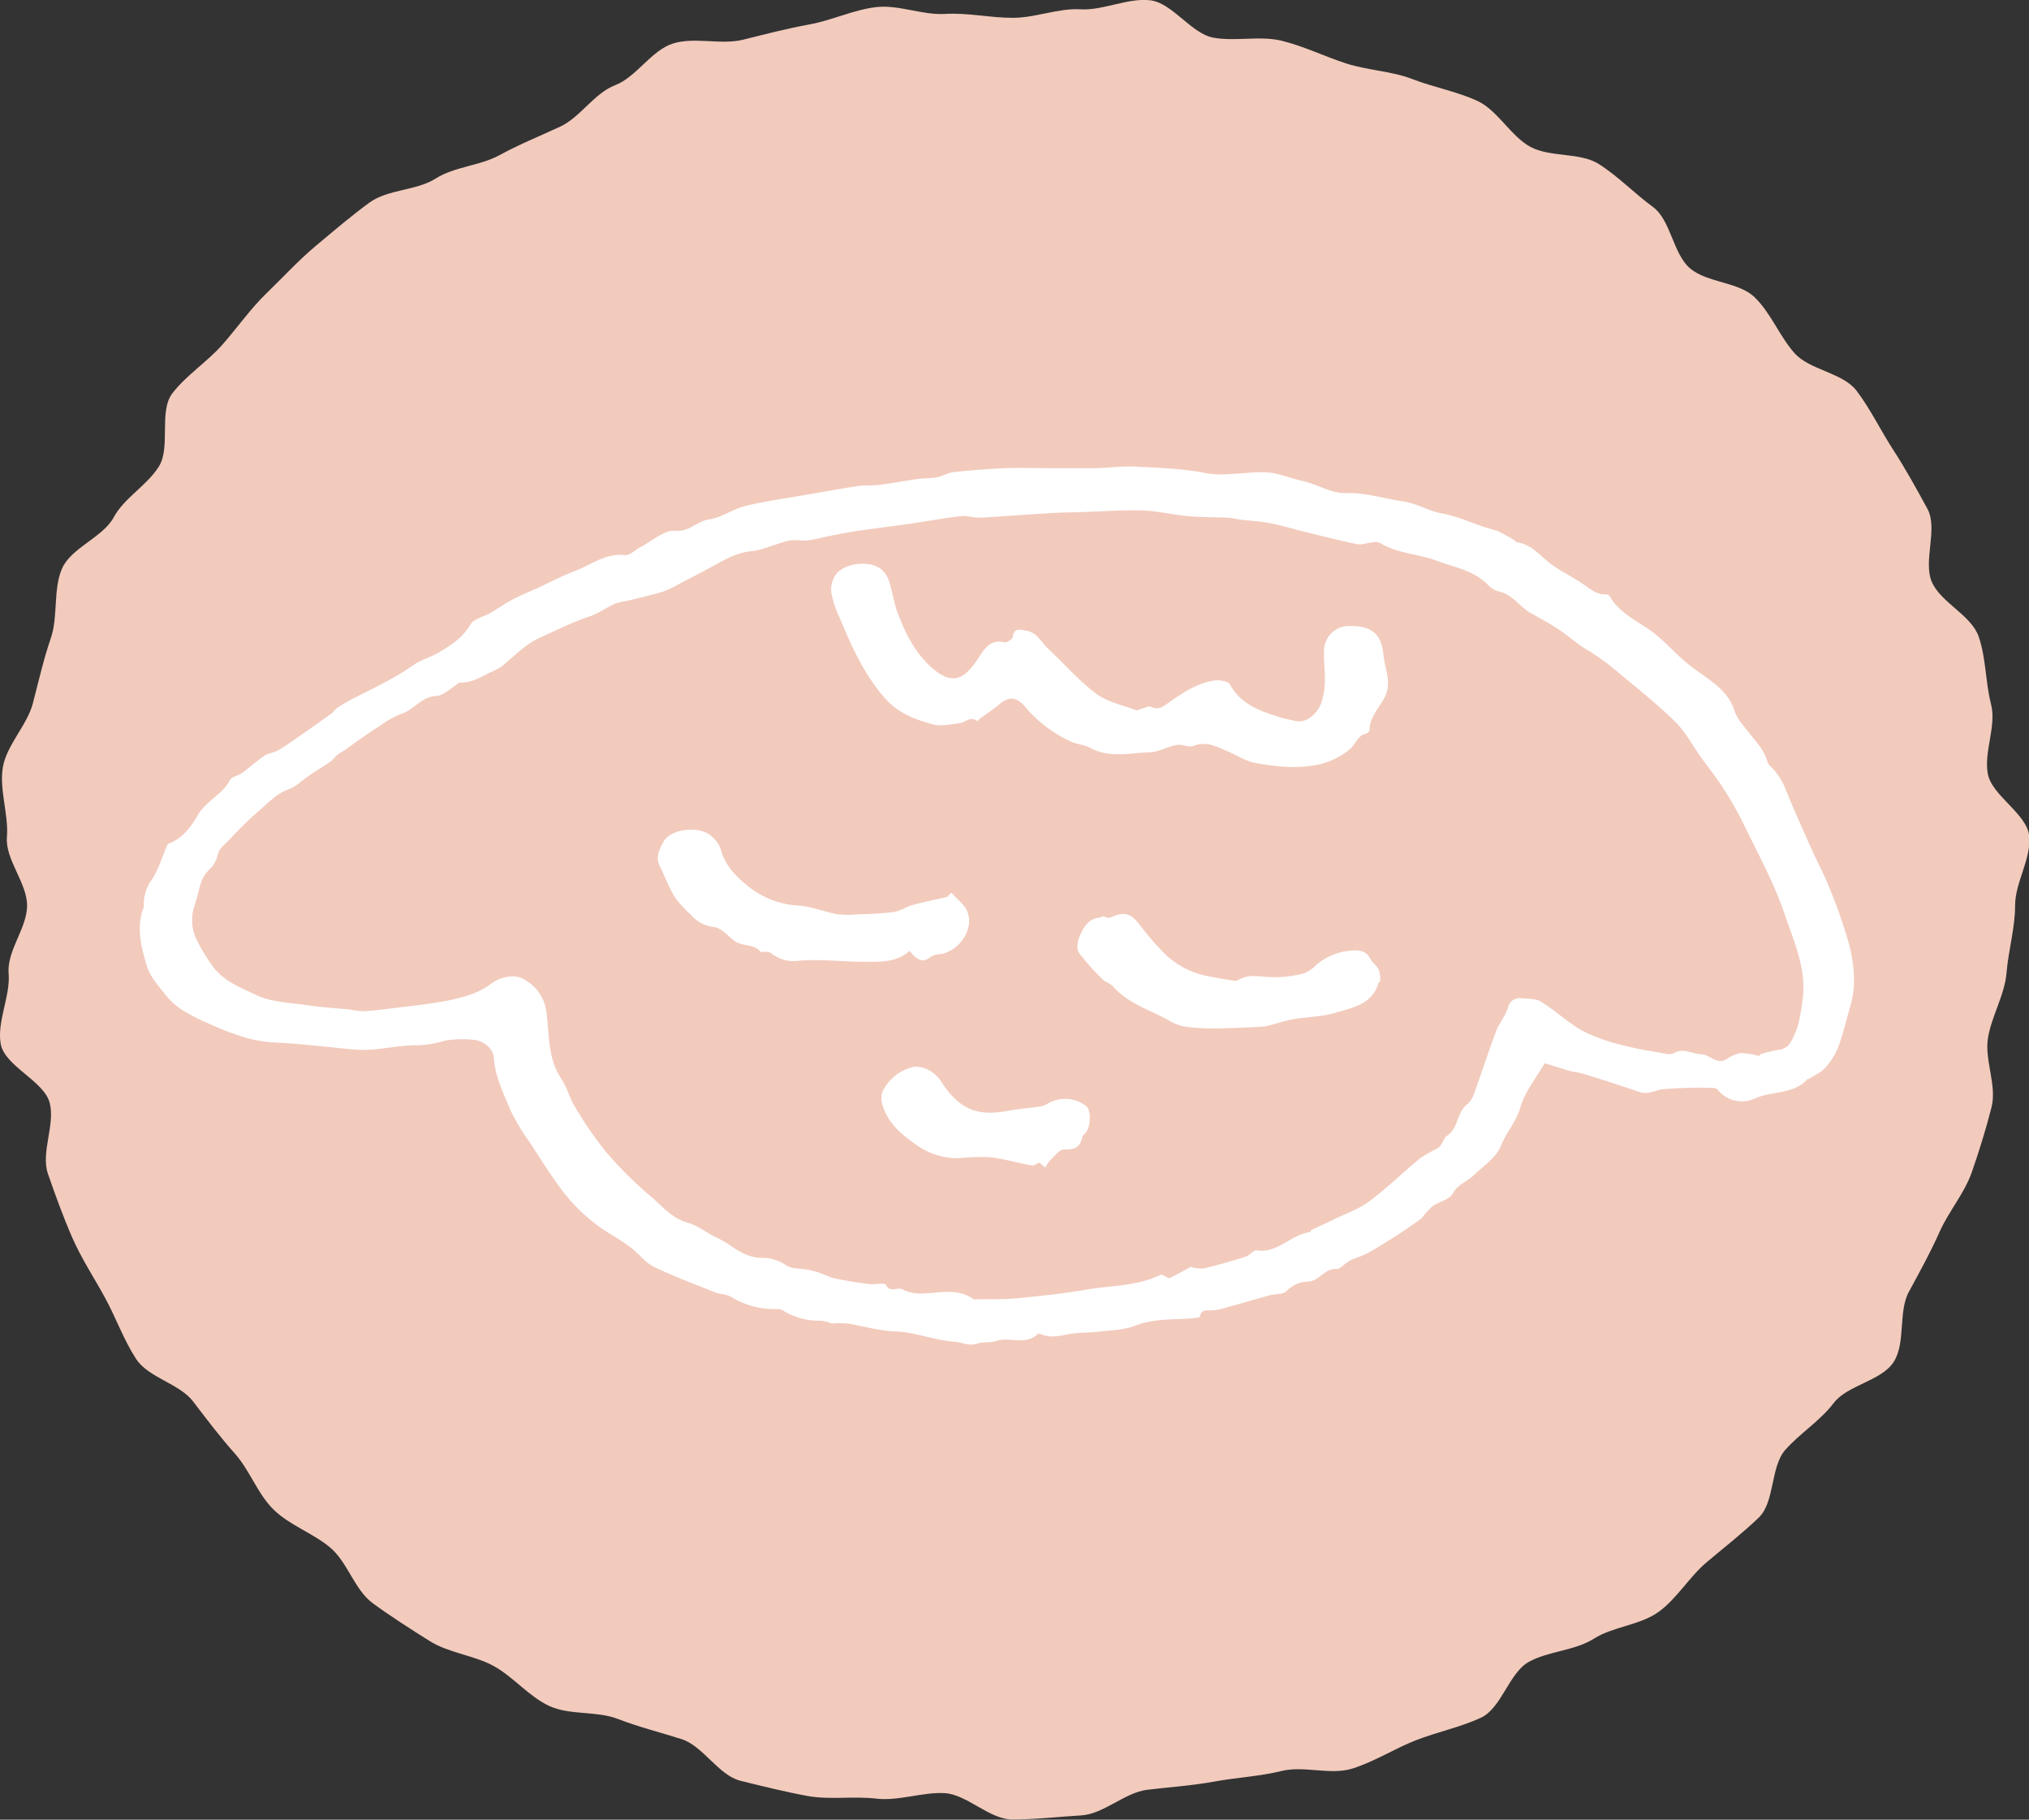 <svg xmlns="http://www.w3.org/2000/svg" viewBox="0 0 448.68 402.3"><rect x="0" y="0" width="448.68" height="402.3" fill="#333333" stroke="none"/><defs><style>.cls-1{fill:#f2cbbd;}.cls-2{fill:#fff;}</style></defs><title>hospital-icon</title><g id="レイヤー_2" data-name="レイヤー 2"><g id="favicon"><path class="cls-1" d="M445.61,200.15c0,5-1.48,9.92-1.89,14.87s-3.26,9.48-4.1,14.38,2,10.53.78,15.36-2.72,9.66-4.36,14.37-5.12,8.68-7.15,13.25-4.39,8.83-6.78,13.23-.64,11.32-3.37,15.52-10.21,5.07-13.25,9.06-7.34,6.58-10.68,10.33-2.29,11.54-5.89,15-7.66,6.62-11.5,9.85-6.6,8.07-10.65,11-10.06,3.23-14.31,5.92-9.93,2.7-14.34,5.1-6.08,10.27-10.64,12.38-9.75,3.16-14.44,5-9.16,4.73-14,6.24-10.71-.69-15.6.52-9.9,1.43-14.85,2.34-9.87,1.22-14.87,1.82-9.62,5.37-14.65,5.67-10.18.9-15.22.9-10-5.53-14.92-5.82-10.24,1.8-15.17,1.21-10.34.31-15.22-.59-10-2.17-14.81-3.36-8.27-7.7-13-9.2-9.53-2.7-14.17-4.49-10.55-.75-15.07-2.83-8-6.49-12.34-8.86S99.25,365.47,95,362.8s-8.55-5.41-12.57-8.35-5.57-9.07-9.38-12.28-8.94-4.91-12.51-8.38-5.27-8.68-8.58-12.4-6.23-7.58-9.26-11.55-9.89-5.23-12.61-9.41-4.47-9.13-6.86-13.51S18,278.24,16,273.67s-3.75-9.4-5.39-14.13,1.63-10.85.38-15.71S1,235.71.15,230.76s2.18-10.54,1.76-15.56,4.08-10,4.08-15S1.12,190,1.53,185.08-.2,174.53.63,169.63,6,160.34,7.26,155.52s2.38-9.79,4-14.51.45-10.79,2.48-15.36,9-6.85,11.38-11.24,7.31-7,10-11.25-.07-12.22,3-16.21,7.6-6.87,10.94-10.62,6.26-8,9.86-11.48S66,57.56,69.88,54.32s7.76-6.57,11.82-9.53,10.36-2.61,14.61-5.3,9.74-2.79,14.15-5.19,8.78-4.16,13.35-6.27,7.53-7.39,12.23-9.2,8-7.7,12.78-9.21,10.61.37,15.5-.84S174,6.31,179,5.4s9.69-3.22,14.69-3.82,10.23,1.8,15.26,1.5,9.92.86,15,.86,10.08-2.18,15-1.88,10.45-2.57,15.38-2,9.08,7.38,14,8.27,10.31-.5,15.14.69,9.44,3.46,14.18,5,10.05,1.67,14.69,3.47,9.85,2.73,14.36,4.82,7.34,7.77,11.71,10.15,11,1.16,15.19,3.83,7.87,6.5,11.89,9.44,4.45,10.41,8.26,13.62,10.72,2.93,14.29,6.4,5.48,8.6,8.79,12.33,10.66,4.31,13.69,8.27,5.35,8.81,8.07,13,5.26,8.78,7.64,13.17-1.06,11.65,1,16.22,8.67,7.25,10.32,12,1.48,10.06,2.73,14.92-1.57,10.37-.73,15.32,8.77,8.93,9.19,13.95S445.61,195.11,445.61,200.15Z"/><path class="cls-2" d="M341.58,235.07c-1.82,3.17-4.37,6.24-5.37,9.75-.92,3.24-3.17,5.58-4.35,8.6-1,2.51-3.82,4.33-5.92,6.37-1.49,1.44-3.56,2-4.73,4.13-.73,1.32-2.95,1.75-4.4,2.75a13.59,13.59,0,0,0-2.05,2.16,3.8,3.8,0,0,1-.54.64c-1.7,1.19-3.39,2.4-5.13,3.52-2.21,1.42-4.43,2.81-6.71,4.09a30.34,30.34,0,0,1-3.39,1.36,8,8,0,0,0-1.2.75c-.75.48-1.52,1.4-2.24,1.36-2.63-.18-3.8,2.65-6.18,2.77a6.81,6.81,0,0,0-4.87,2.12c-.77.77-2.46.59-3.71.93-3.27.89-6.52,1.86-9.79,2.75a11.73,11.73,0,0,1-3.43.6c-1.19-.06-1.95,0-2.24,1.37-.05.25-1.24.32-1.92.38-4.12.34-8.27,0-12.32,1.61-2.46.94-5.28,1-8,1.32-2.3.28-4.67.15-6.93.6-2.07.41-4,.84-6.07-.07-.17-.08-.5-.11-.6,0-2.72,2.65-6.25.5-9.26,1.56-1.27.44-2.81.1-4.07.55-1.89.66-3.47-.3-5.18-.42-4.46-.3-8.59-2.12-13.1-2.27-3.5-.12-7-1.18-10.44-1.74a25.23,25.23,0,0,0-3.52,0,8.43,8.43,0,0,0-2.4-.63,15,15,0,0,1-8.45-2.29,2.69,2.69,0,0,0-1.38-.27,18.47,18.47,0,0,1-10-2.68c-1-.64-2.38-.58-3.5-1-4.57-1.82-9.18-3.55-13.61-5.67-1.81-.86-3.12-2.7-4.76-4a43.62,43.62,0,0,0-4.46-3,39,39,0,0,1-11.47-10.43c-2.42-3.29-4.6-6.77-6.82-10.21a43.88,43.88,0,0,1-4.19-7c-1.54-3.73-3.41-7.37-3.67-11.57-.13-2.21-2.66-3.87-4.39-3.95a22.62,22.62,0,0,0-6.45.18,24.42,24.42,0,0,1-5.79,1c-4.78-.1-9.42,1.38-14.19.95-6-.54-11.9-1.31-17.87-1.57a30.17,30.17,0,0,1-8.48-1.8c-2-.67-3.92-1.49-5.83-2.35a46.07,46.07,0,0,1-5.87-3,15.23,15.23,0,0,1-3.76-3.4c-1.58-2-3.47-4.11-4.15-6.48-1.19-4.12-2.37-8.45-.67-12.81a.47.47,0,0,0,.06-.19,9.16,9.16,0,0,1,1.62-5.77c1.58-2.3,2.37-5.15,3.52-7.76a.79.79,0,0,1,.38-.42c3-1.1,5-3.81,6.26-6.06,1.87-3.35,5.52-4.67,7.23-7.94.42-.81,1.9-1,2.78-1.64,1.67-1.21,3.18-2.65,4.89-3.79.91-.62,2.2-.66,3.15-1.24,2.06-1.26,4-2.69,6-4.07s3.92-2.76,5.86-4.18c.4-.29.65-.79,1.06-1.06A31.87,31.87,0,0,1,78,154.48c4.53-2.31,9.15-4.44,13.34-7.4,1.7-1.2,3.85-1.74,5.66-2.81,2.68-1.61,5.3-3.2,7-6.17.73-1.3,3-1.73,4.47-2.61s3.14-2,4.79-2.9,3.69-1.7,5.53-2.55c2.73-1.25,5.39-2.68,8.19-3.73,3.66-1.37,6.87-4.08,11.23-3.58,1.07.12,2.29-1.2,3.47-1.81,2.54-1.3,5.2-3.78,7.62-3.57,3.19.28,4.8-2.13,7.46-2.51,2.81-.4,5.36-2.34,8.17-3,4.41-1.07,8.94-1.67,13.43-2.46,3.78-.66,7.56-1.35,11.36-1.92,1.57-.24,3.2-.07,4.78-.27,2.84-.36,5.67-.9,8.51-1.3,1.39-.19,2.82-.12,4.2-.38s2.43-1,3.68-1.13c3.78-.4,7.59-.71,11.39-.87,3.25-.14,6.51,0,9.76,0,3.4,0,6.79,0,10.19,0,2.92-.06,5.85-.5,8.76-.35,5.37.28,10.75.42,16.05,1.52a23.86,23.86,0,0,0,5.48.09c2.66-.08,5.34-.56,8-.3s5,1.33,7.51,1.86c3.28.69,6.16,2.77,9.64,2.68,4.34-.12,8.44,1.24,12.63,1.85,3.09.45,5.53,2.12,8.5,2.64,3.35.58,6.53,2.07,9.8,3.15a27.74,27.74,0,0,1,2.73.82,38.26,38.26,0,0,1,3.43,1.9c.24.13.41.48.63.51,3.45.46,5.35,3.26,7.92,5.07,2.25,1.58,4.76,2.76,7,4.35,1.56,1.11,3,2.25,5,2.12a.91.91,0,0,1,.66.43c2.11,3.66,5.87,5.3,9.1,7.62,2.59,1.86,4.73,4.32,7.14,6.43a50,50,0,0,0,4.1,3.14c3.08,2.19,6.14,4.34,7.3,8.27a9.58,9.58,0,0,0,1.67,2.8c1.26,1.67,2.63,3.26,3.9,4.92a12.87,12.87,0,0,1,1.12,1.94c.37.74.5,1.69,1,2.22a14.77,14.77,0,0,1,3.54,5.24c1.85,4.67,3.95,9.24,6,13.83,1.14,2.56,2.52,5,3.54,7.65A111.27,111.27,0,0,1,409,209.14c1,4.25,1.5,8.72.22,13.11-.87,3-1.57,6.05-2.64,9a15.39,15.39,0,0,1-2.85,4.72c-1,1.13-2.52,1.78-3.81,2.63,0,0-.17-.08-.19-.07-3,3.46-7.72,2.63-11.49,4.25a6.87,6.87,0,0,1-8.37-1.81,1.29,1.29,0,0,0-.89-.44,92.23,92.23,0,0,0-11.29.29c-1.69.22-3.25,1.24-5.1.61q-6.15-2.08-12.35-4c-1.08-.34-2.25-.43-3.35-.72C345.17,236.18,343.44,235.62,341.58,235.07Zm47.51-1.58.05-.37a37.83,37.83,0,0,1,4-1,3.37,3.37,0,0,0,2.75-1.6c1.87-2.93,2.27-6.22,2.73-9.48.94-6.78-1.95-12.93-4-19-2.32-6.87-5.9-13.32-9.06-19.89a77.85,77.85,0,0,0-4.43-7.8c-1.47-2.31-3.2-4.45-4.8-6.67-2-2.77-3.62-5.9-6-8.23-4.29-4.17-9-7.88-13.62-11.73-1.46-1.23-3.06-2.29-4.63-3.38-.77-.54-1.64-.93-2.41-1.48-1.73-1.24-3.36-2.63-5.14-3.8s-3.86-2.32-5.84-3.4c-2.58-1.41-4.16-4.26-7.29-4.91a5.06,5.06,0,0,1-2.4-1.48c-3.13-3.21-7.53-3.87-11.4-5.33-4-1.52-8.62-1.53-12.46-3.92a3,3,0,0,0-1.7-.11c-1.12.11-2.3.6-3.34.39-3.88-.78-7.71-1.78-11.55-2.72-2.59-.63-5.16-1.42-7.77-1.93-2.12-.41-4.3-.5-6.44-.76-.88-.11-1.74-.38-2.61-.42-3-.14-6-.09-9-.36-3.37-.3-6.69-1.15-10.05-1.25-4.4-.14-8.81.21-13.22.35-2.44.08-4.89.09-7.33.24-5.12.3-10.24.73-15.36,1-1.44.07-2.92-.5-4.33-.34-3.7.43-7.37,1.12-11.05,1.66-4.08.58-8.16,1.08-12.23,1.68-1.84.27-3.65.66-5.47,1s-3.32.83-5,1c-1.45.18-3-.2-4.38.12-2.78.65-5.45,2-8.23,2.31-3.08.29-5.5,1.68-8,3.06s-5.21,2.76-7.83,4.12a22,22,0,0,1-3.56,1.72c-2.53.77-5.11,1.36-7.68,2a17.31,17.31,0,0,0-2.91.64c-1.95.87-3.72,2.19-5.72,2.86-3.74,1.24-7.21,3-10.79,4.61s-5.91,4.25-8.75,6.53a13.29,13.29,0,0,1-2.29,1.16c-2.23,1.14-4.39,2.47-7,2.33-.09,0-.19.2-.31.27-1.6,1-3.17,2.61-4.82,2.7-3.3.17-4.87,3.08-7.68,3.94a22.37,22.37,0,0,0-4.86,2.74c-1.4.87-2.75,1.81-4.1,2.74s-2.37,1.71-3.56,2.55c-.51.36-1.1.6-1.58,1s-1,1.12-1.56,1.53c-1.57,1.09-3.21,2.06-4.79,3.13s-2.83,2.43-4.48,3c-2.92,1.08-4.84,3.35-7.09,5.22a72.48,72.48,0,0,0-5.85,5.78c-1,1.07-2.51,2.15-2.71,3.41a6.13,6.13,0,0,1-1.87,3.31,8,8,0,0,0-1.62,2.31c-.66,1.81-1,3.72-1.61,5.56a9.84,9.84,0,0,0,.41,7.61,38.8,38.8,0,0,0,3.49,5.8c2.51,3.52,6.35,4.85,9.72,6.48s7.85,1.73,11.85,2.32c2.89.43,5.83.58,8.75.88a20.37,20.37,0,0,0,3.27.38c2.54-.18,5.07-.51,7.6-.82,2.8-.34,5.62-.65,8.4-1.11a45.21,45.21,0,0,0,6.64-1.48,17,17,0,0,0,5.26-2.56c1.91-1.52,5.07-2.33,7.15-1.24a9.66,9.66,0,0,1,5.27,7.64c.62,5,.27,10.06,3.27,14.53,1.26,1.88,1.81,4.24,3,6.18a83.21,83.21,0,0,0,6.9,10,86.11,86.11,0,0,0,9.82,9.75c2.55,2.16,4.71,4.91,8.27,5.88,2,.56,3.87,2,5.79,3a33.65,33.65,0,0,1,3.13,1.71c2.24,1.56,4.4,3,7.38,3.05a9.38,9.38,0,0,1,5.17,1.46c1.35,1,2.59.8,3.95,1a20.47,20.47,0,0,1,3.37.74c1.25.39,2.42,1.07,3.69,1.34,2.47.52,5,.92,7.5,1.25,1.3.16,3.51-.39,3.8.17,1,1.92,2.52.37,3.67,1a8.41,8.41,0,0,0,3.89.92c4,0,8.14-1.39,11.87,1.28.14.1.41,0,.62,0,3-.06,6.05.06,9-.23,5.12-.49,10.25-1.06,15.31-1.92,5.47-.93,11.19-.72,16.35-3.27.22-.11.64.14.95.26s.84.58,1.07.47c1.65-.8,3.24-1.7,4.65-2.47a8.22,8.22,0,0,0,2.84.35c3.15-.75,6.27-1.65,9.36-2.62.87-.28,1.69-1.5,2.41-1.39,4.68.69,7.61-3.52,11.81-4.06.13,0,.18-.4.33-.47,1.67-.8,3.36-1.55,5-2.36,2.59-1.26,5.43-2.22,7.7-3.92,3.94-2.94,7.48-6.41,11.28-9.54a35.6,35.6,0,0,1,3.92-2.24c1-.63,1.36-2.31,1.92-2.66,2.72-1.68,2.21-5.24,4.57-7a5.71,5.71,0,0,0,1.61-2.63c1.63-4.48,3.08-9,4.76-13.48.69-1.84,2.07-3.43,2.67-5.29a2.62,2.62,0,0,1,3.15-2.07c1.43.12,3.09.06,4.21.77,3.2,2,6,4.71,9.29,6.51a41.49,41.49,0,0,0,9.15,3.19c2.85.77,5.8,1.18,8.71,1.69a3.41,3.41,0,0,0,2.13,0c2.11-1.33,4,.11,6.06.2s3.33,2.36,5.55,1.14a8.42,8.42,0,0,1,3.17-1.41A18,18,0,0,1,389.09,233.49Z"/><path class="cls-2" d="M299.27,138.42c4.35.12,6.28,2.07,6.68,6.5.17,1.77.79,3.5.94,5.27a7.3,7.3,0,0,1-.47,3.51c-1.15,2.58-3.53,4.58-3.57,7.7a1,1,0,0,1-.66.76c-2,.38-2.41,2.44-3.66,3.45a16.71,16.71,0,0,1-6.67,3.36c-4.66,1.05-9.47.58-14.14-.26-2.23-.4-4.28-1.79-6.43-2.68-2.36-1-4.6-2.24-7.4-1.11-1,.4-2.47-.43-3.64-.22-2.05.38-4,1.55-6.06,1.62-4.38.15-8.87,1.35-13.13-1-1.27-.7-2.9-.74-4.23-1.37a28.77,28.77,0,0,1-10-7.53c-1.95-2.35-3.63-2.59-5.88-.68-1.36,1.16-2.89,2.14-4.34,3.21-.19.15-.49.51-.51.5-1.5-1.27-2.63.31-3.94.45-2,.23-4.15.75-6,.22-4-1.13-7.68-2.48-10.69-6-4.55-5.32-7.27-11.43-9.86-17.72a21,21,0,0,1-1.78-5.38,6,6,0,0,1,1-4c2-2.6,7.38-3.19,10-1.21a6,6,0,0,1,1.81,2.81c.72,2.18,1,4.52,1.78,6.66,1.79,4.82,4.08,9.42,8.13,12.76,4.27,3.53,6.85,1.84,9.55-2.16,1.3-1.92,2.61-4.7,6-3.87.52.13,1.81-.67,1.85-1.13.24-2.25,1.71-1.61,2.95-1.44,2.48.33,3.39,2.66,5,4.12,3.52,3.24,6.67,6.95,10.48,9.79,2.48,1.85,5.84,2.53,8.83,3.66.31.12.79-.19,1.19-.29.71-.18,1.61-.72,2.09-.47,1.59.84,2.67,0,3.79-.79,3.14-2.19,6.3-4.4,10.17-5,1.15-.17,3.12.12,3.52.84,2.4,4.42,6.6,5.86,10.91,7.24.71.23,1.46.37,2.2.55,1.72.41,3.1.8,4.94-.68a6.86,6.86,0,0,0,2.48-4.18c1-3.61.11-7.16.3-10.72a5.49,5.49,0,0,1,5.39-5.11C298.57,138.43,298.92,138.42,299.27,138.42Z"/><path class="cls-2" d="M210.38,197.37c1.22,1.39,2.9,2.59,3.54,4.2,1.62,4.08-2.19,9.23-6.58,9.43a4.25,4.25,0,0,0-2,.88c-1.27.9-2.68.4-4.17-1.67-2.95,2.65-6.64,2.44-10.21,2.43-4.74,0-9.52-.65-14.21-.24a8,8,0,0,1-6.25-1.68c-.39-.31-1.09-.25-1.66-.32-.19,0-.52.18-.58.11-1.51-1.95-4.18-1.18-5.95-2.57-1.45-1.14-2.93-2.87-4.52-3a7.68,7.68,0,0,1-5-2.7,23.33,23.33,0,0,1-3.59-3.93c-1.31-2.15-2.17-4.56-3.31-6.83-1-2,0-3.92.86-5.42,1.61-2.87,7.86-3.52,10.46-1.3a6.62,6.62,0,0,1,2.17,3c.93,3.54,3.21,5.85,5.95,8.09a19.55,19.55,0,0,0,11.42,4.38c2.85.22,5.61,1.4,8.46,1.9a21.37,21.37,0,0,0,4.66,0,75.78,75.78,0,0,0,7.7-.48c1.48-.21,2.84-1.19,4.31-1.59,2.49-.68,5-1.16,7.54-1.75C209.59,198.22,209.75,197.94,210.38,197.37Z"/><path class="cls-2" d="M244.86,202.88a.91.91,0,0,0,.58,0c3.29-1.43,4.64-1,6.69,1.72a62.74,62.74,0,0,0,5.57,6.4,18.74,18.74,0,0,0,10,4.92c1.82.36,3.64.69,5.47.94.37.05.79-.34,1.2-.47a8.15,8.15,0,0,1,2.31-.61c2,0,4,.34,6,.25a26.19,26.19,0,0,0,5.85-.89,9.14,9.14,0,0,0,2.75-2,13.58,13.58,0,0,1,7.8-3c1.69-.1,3.14.16,4,1.91.42.84,1.37,1.42,1.77,2.26a7.69,7.69,0,0,1,.38,2.57c0,.14-.35.28-.4.46-1.45,4.85-5.92,5.47-9.77,6.63-2.87.86-6,.83-9,1.35-1.8.31-3.54.91-5.31,1.36a7.51,7.51,0,0,1-1.61.31c-3.49.16-7,.36-10.49.38a43.8,43.8,0,0,1-6.87-.44,11.17,11.17,0,0,1-3.52-1.45c-4.22-2.29-9-3.74-12.28-7.53-.52-.59-1.51-.76-2.07-1.33a51.81,51.81,0,0,1-5.33-6c-.54-.76-.33-2.4.09-3.42.84-2.07,1.92-4.13,4.61-4.36.19,0,.36-.23.56-.25A4,4,0,0,1,244.86,202.88Z"/><path class="cls-2" d="M231.19,258.17l-1.32-1.12c-.69.26-1.25.71-1.71.62-3.08-.56-6.12-1.46-9.22-1.82a46.74,46.74,0,0,0-7,.22,15.82,15.82,0,0,1-9.7-3.24c-2.95-2.06-5.75-4.5-6.95-8.12a5,5,0,0,1-.18-3.26,10.06,10.06,0,0,1,6.4-5.45c2.18-.7,5.21.92,6.48,2.91,3.71,5.82,7.56,8.08,14.76,6.7,2.44-.47,4.93-.61,7.39-1a3.76,3.76,0,0,0,1.51-.61,7.7,7.7,0,0,1,8.6.57c1,1,1,4.26-.05,5.68-.28.38-.77.72-.86,1.14-.48,2.3-1.76,2.84-4.07,2.74-1,0-2.19,1.61-3.22,2.56A6.42,6.42,0,0,0,231.19,258.17Z"/></g></g></svg>